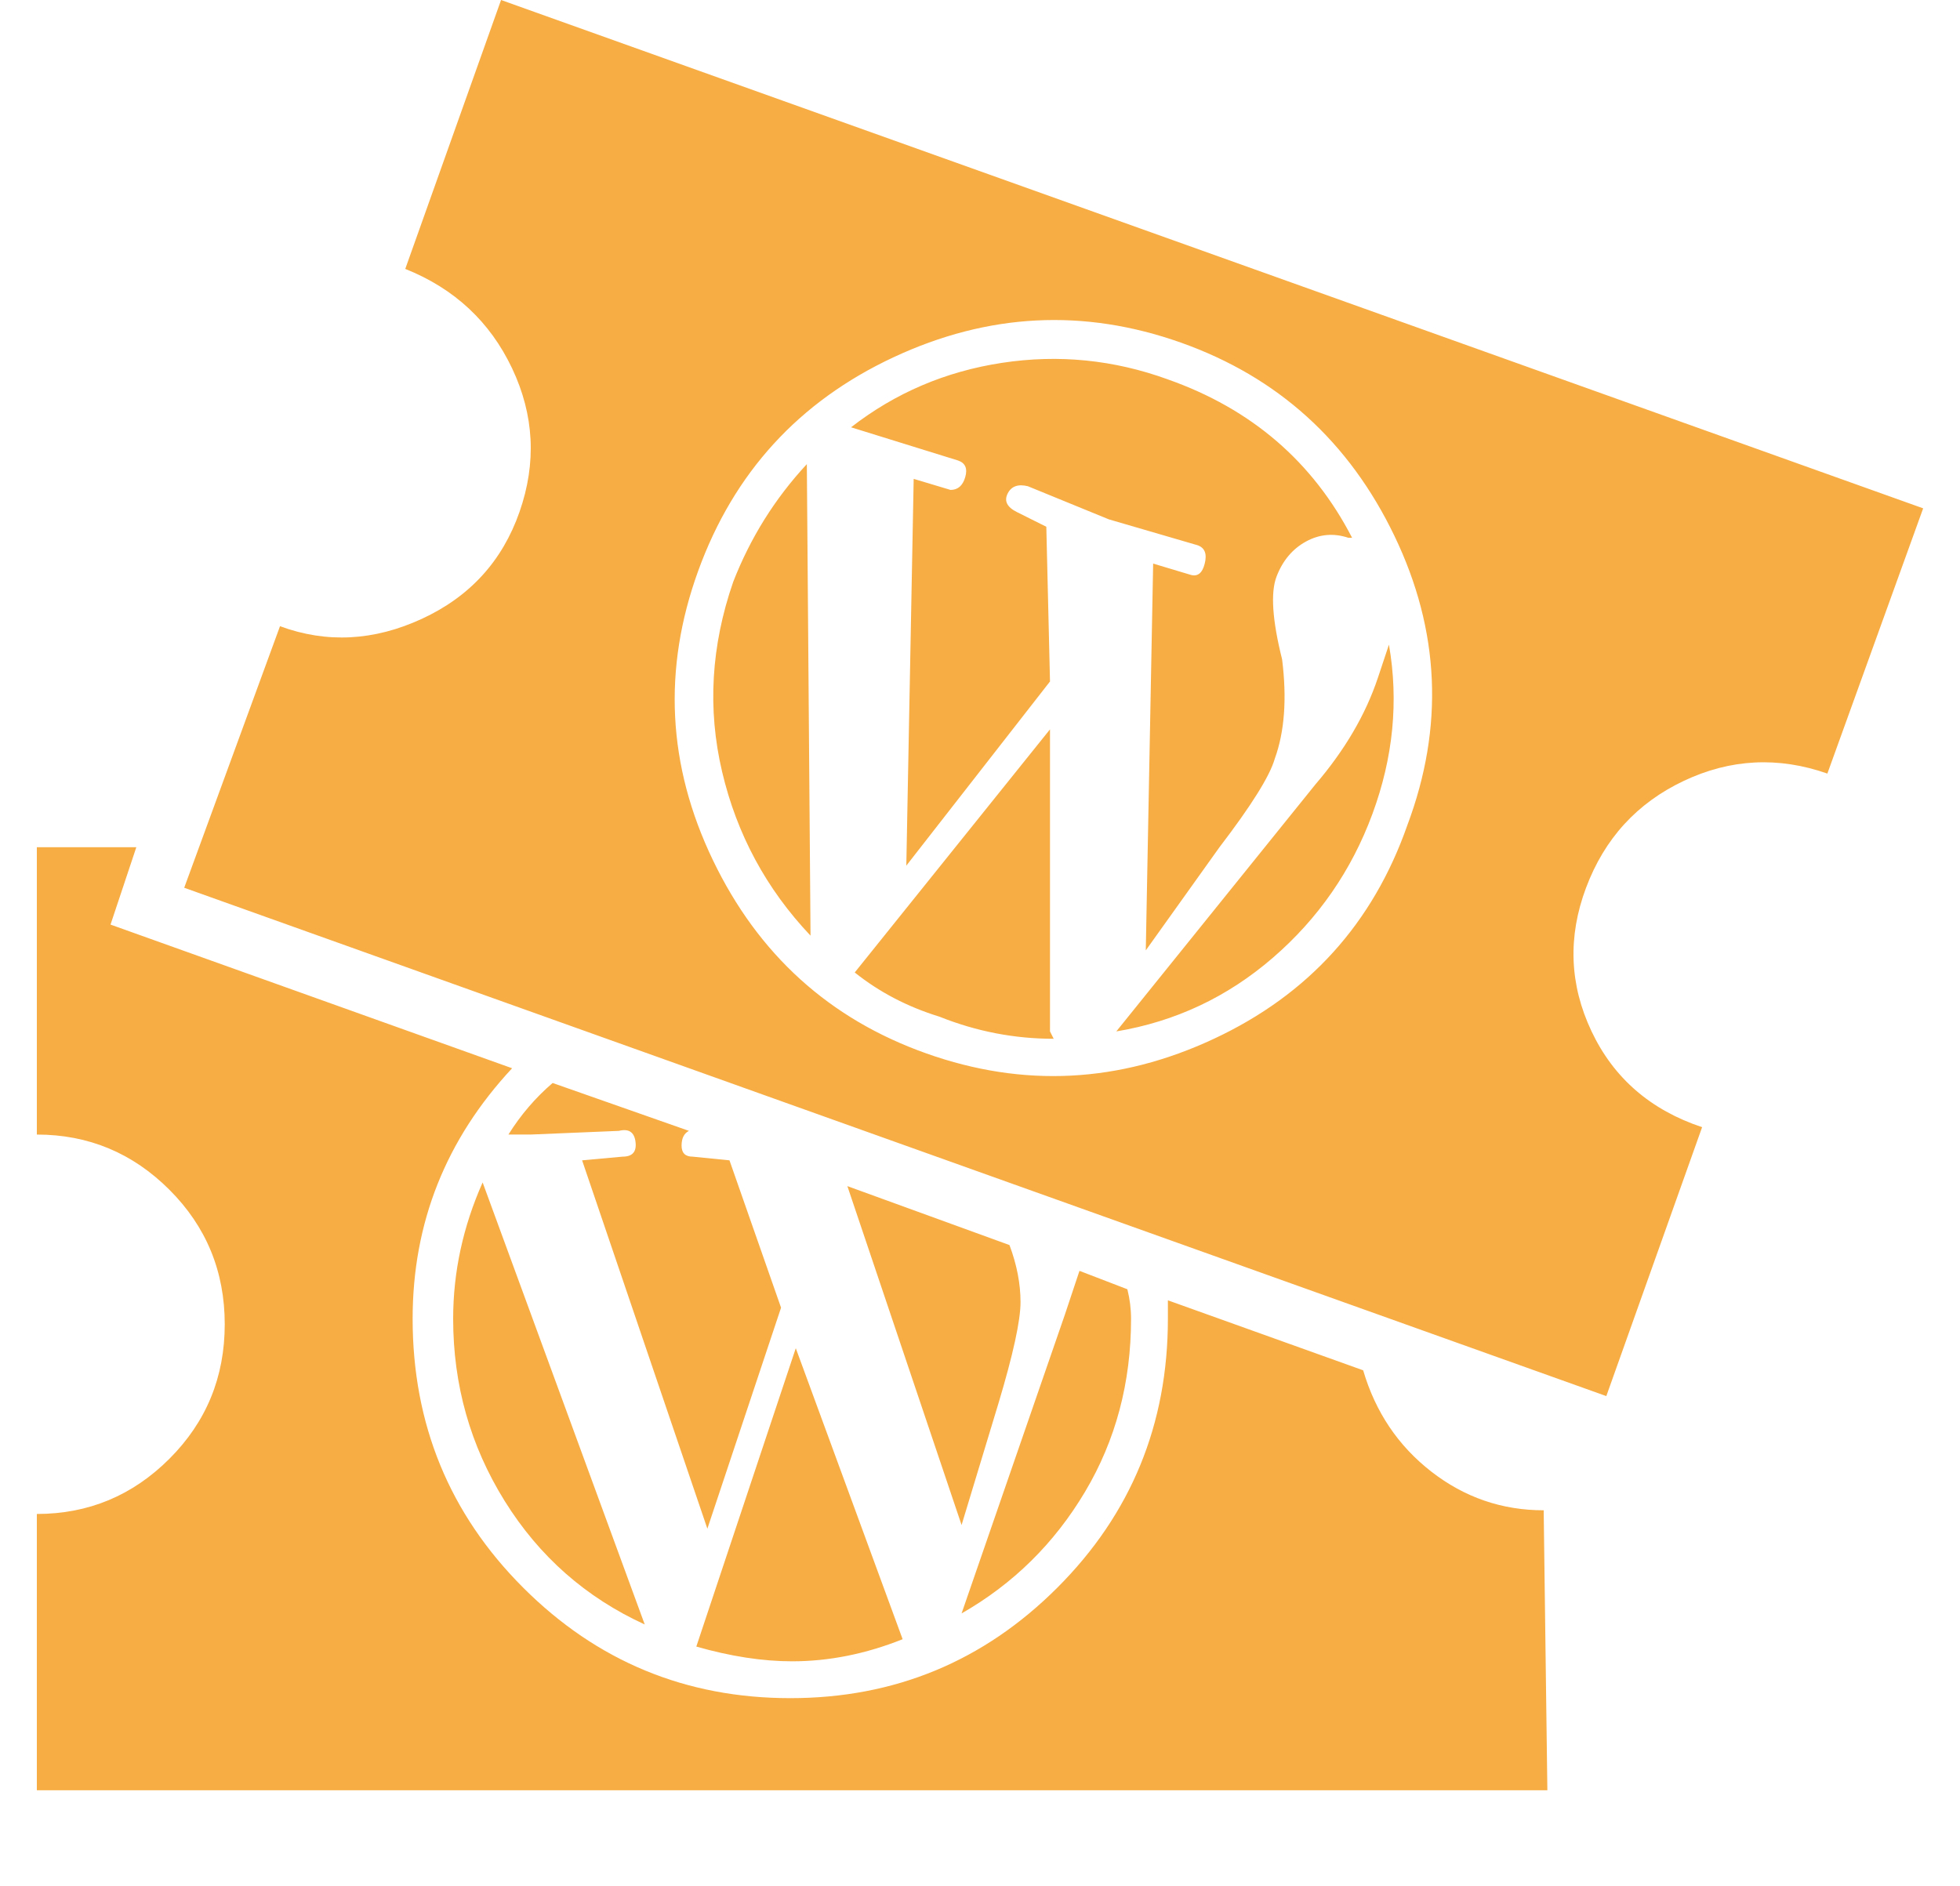 
<svg xmlns="http://www.w3.org/2000/svg" xmlns:xlink="http://www.w3.org/1999/xlink" version="1.1" viewBox="-10 0 532 512">
   <path fill="rgb(247, 173, 67)"
d="M512 138l-26 72v0q-20 -7 -39 2t-26.5 29t1.5 39t30 26l-26 73l-386 -138l26 -71q19 7 38.5 -2t26.5 -29t-2 -39t-29 -27l26 -73zM372 224q15 -40 -3.5 -78.5t-58 -52.5t-78 4t-53 58t4 78.5t58 52.5t78 -4t52.5 -58zM307 103q34 12 50 43h-1q-6 -2 -11.5 1t-8 9.5
t1.5 22.5v0q2 16 -2 27q-2 7 -15 24l-20 28l2 -105l10 3q3 1 4 -3t-2 -5l-24 -7l-22 -9q-4 -1 -5.5 2t2.5 5l8 4l1 42l-39 50l2 -105l10 3q3 0 4 -3.5t-2 -4.5l-29 -9q18 -14 41 -17.5t45 4.5zM189 158q7 -18 20 -32l1 128q-18 -19 -24 -44.5t3 -51.5zM293 280l54 -67
q12 -14 17 -29l3 -9q4 23 -4.5 46t-27 39t-42.5 20zM275 198v82l1 2q-16 0 -31 -6q-13 -4 -23 -12zM307 353l53 19q5 17 18.5 27.5t30.5 10.5l1 76h-410v-75q21 0 36 -15t15 -36.5t-15 -36.5t-36 -15v-78h27l-7 21l109 39q-27 29 -27 68q0 43 30 73t72.5 30t72.5 -30t30 -73
v-5zM140 294l37 13q-2 1 -2 4t3 3l10 1l14 40l-20 60l-34 -100l11 -1q4 0 3.5 -4t-4.5 -3l-24 1h-6q5 -8 12 -14zM113 358q0 -19 8 -37l44 120q-24 -11 -38 -33.5t-14 -49.5zM220 322l44 16q3 8 3 15.5t-6 27.5l-10 33zM297 358q0 26 -12.5 47t-33.5 33l28 -81l4 -12l13 5
q1 4 1 8zM179 447l27 -81l29 79q-15 6 -30 6q-12 0 -26 -4z" />
</svg>
